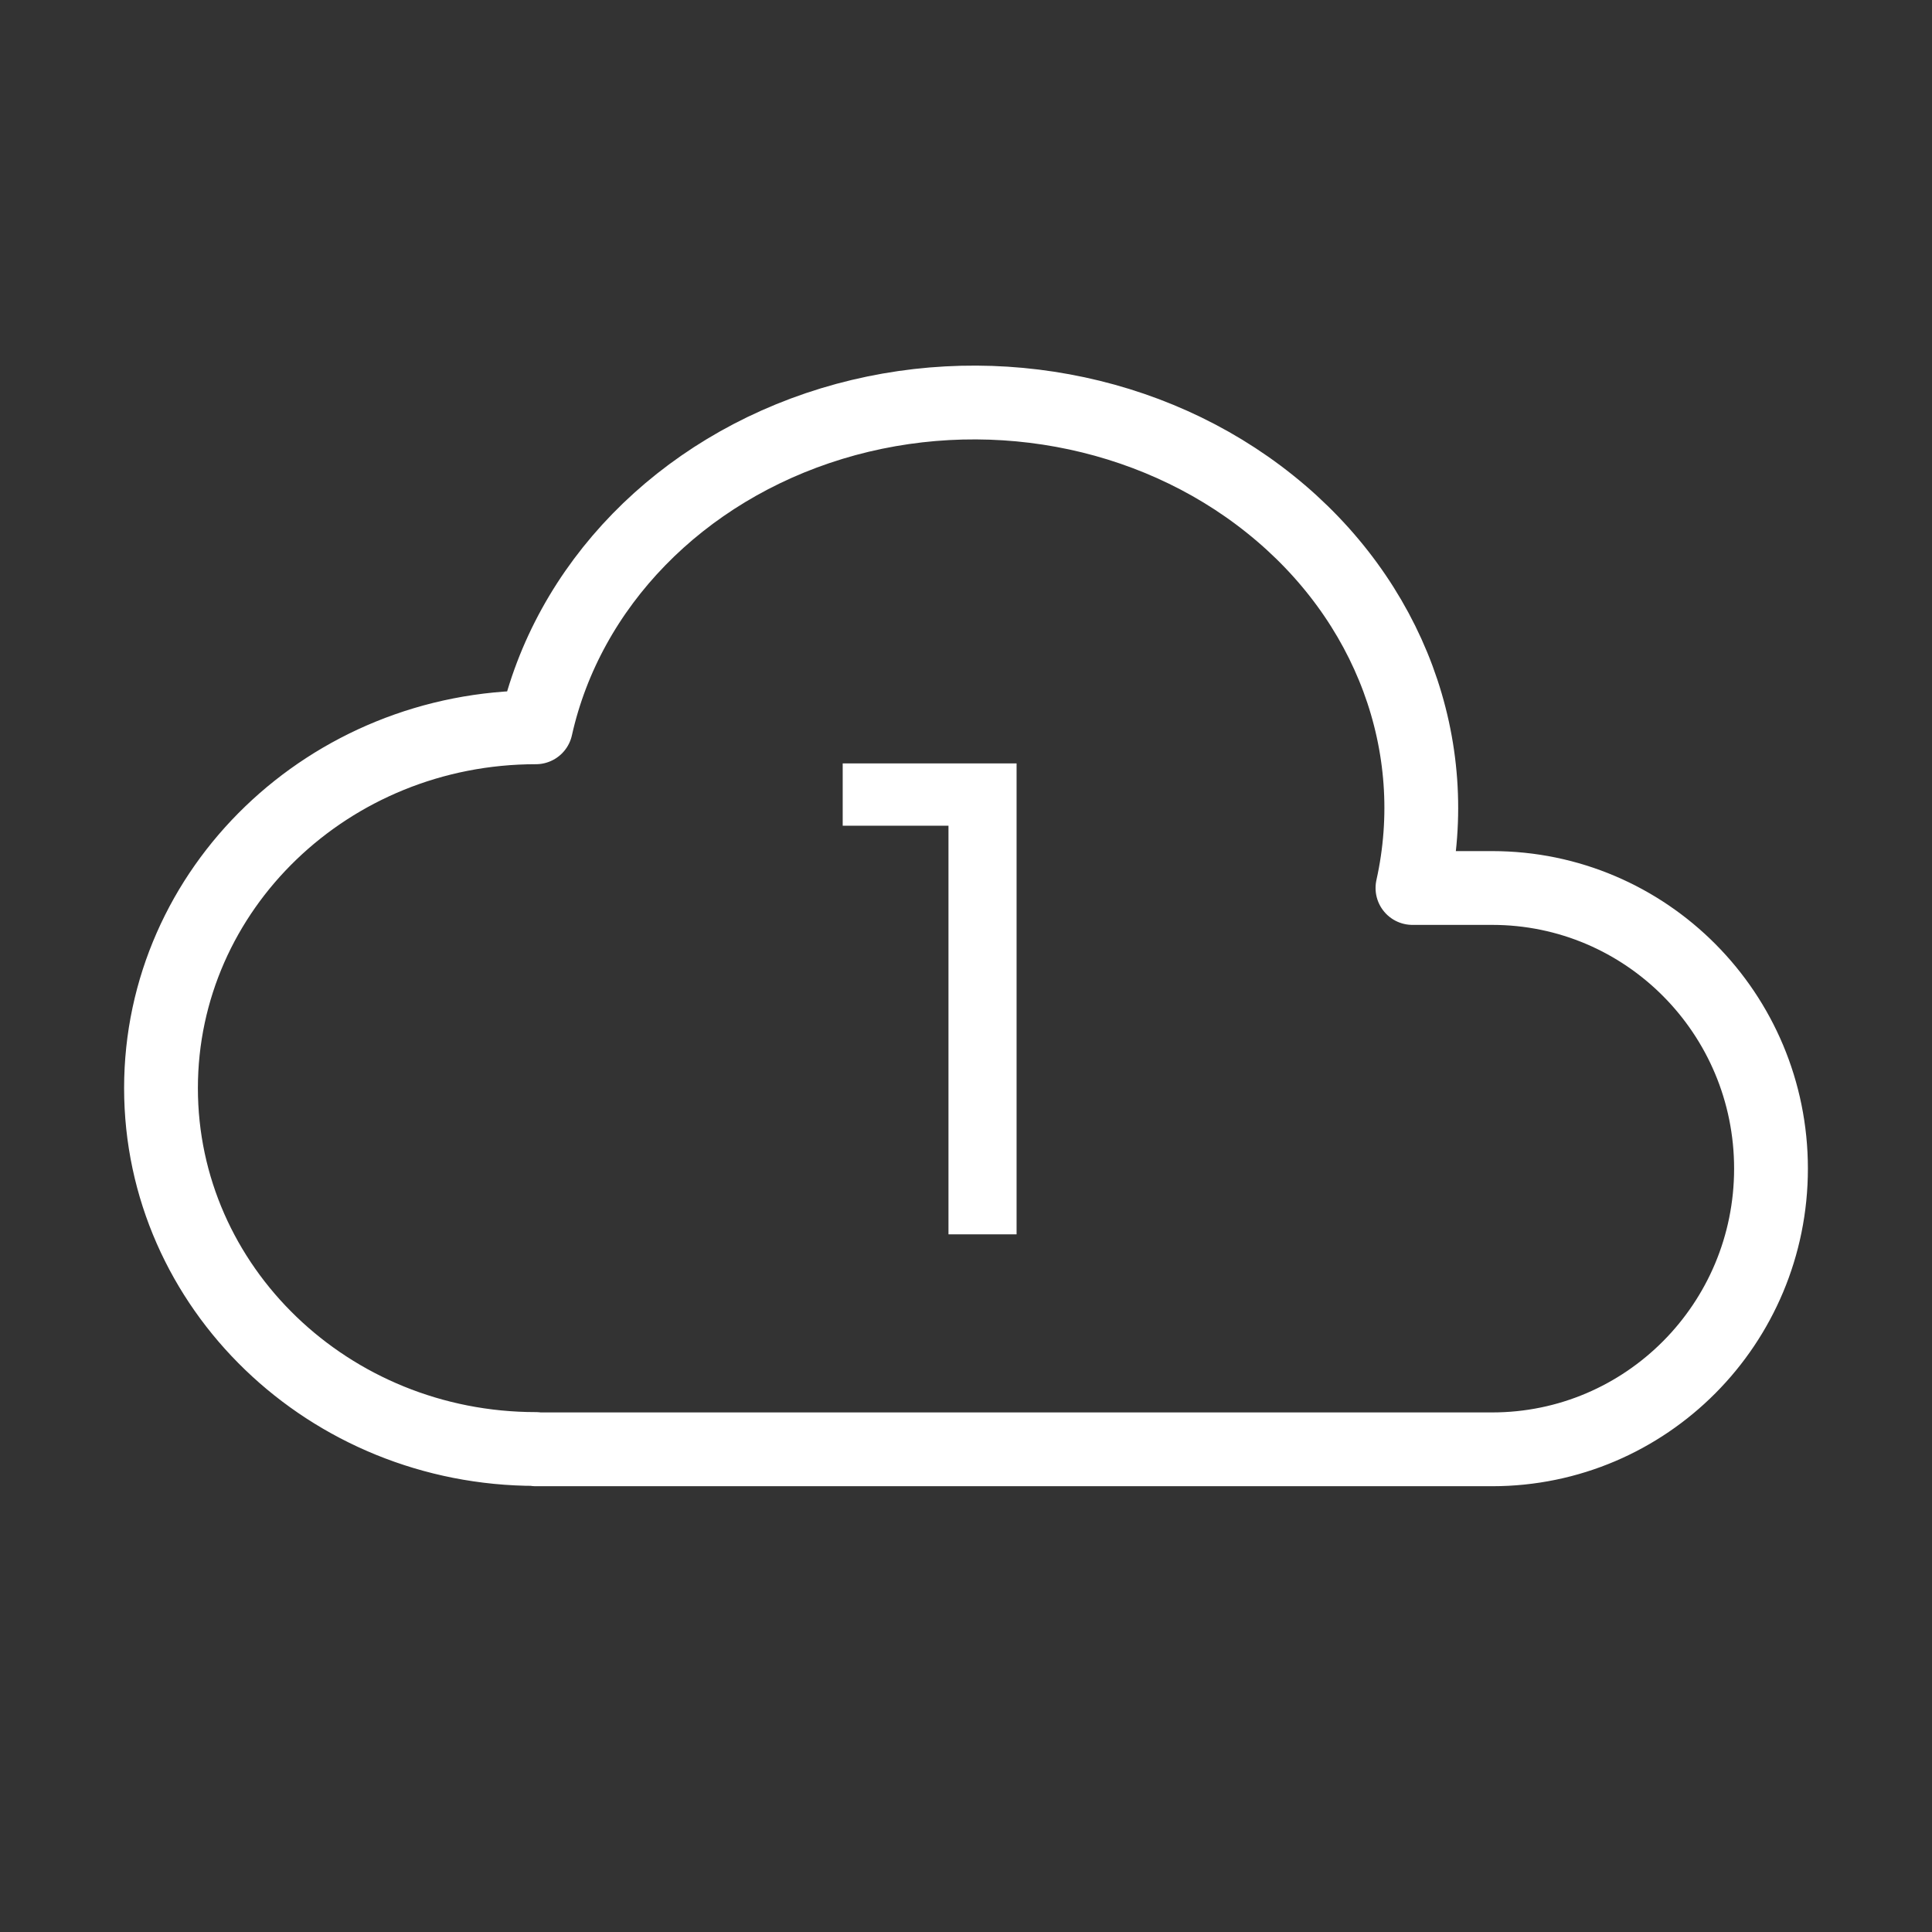 <svg width="72" height="72" viewBox="0 0 72 72" fill="none" xmlns="http://www.w3.org/2000/svg">
<rect x="0" y="0" width="72" height="72" fill="#333333" stroke="none"/>
<g clip-path="url(#clip0_774_43)">
<path d="M19.971 54C12.255 54 6 47.979 6 40.551C6 33.126 12.255 27.105 19.971 27.105C21.15 21.819 25.353 17.505 30.996 15.786C36.636 14.07 42.864 15.207 47.328 18.786C51.792 22.356 53.814 27.807 52.638 33.093H55.608C61.347 33.093 66 37.773 66 43.551C66 49.332 61.347 54.012 55.605 54.012H19.971" stroke="white" stroke-width="2.75" stroke-linecap="round" stroke-linejoin="round"/>
<path d="M37.885 28.45V46H35.347V30.772H31.405V28.45H37.885Z" fill="white"/>
</g>
<defs>
<clipPath id="clip0_774_43">
<rect width="72" height="72" fill="white"/>
</clipPath>
</defs>
</svg>
